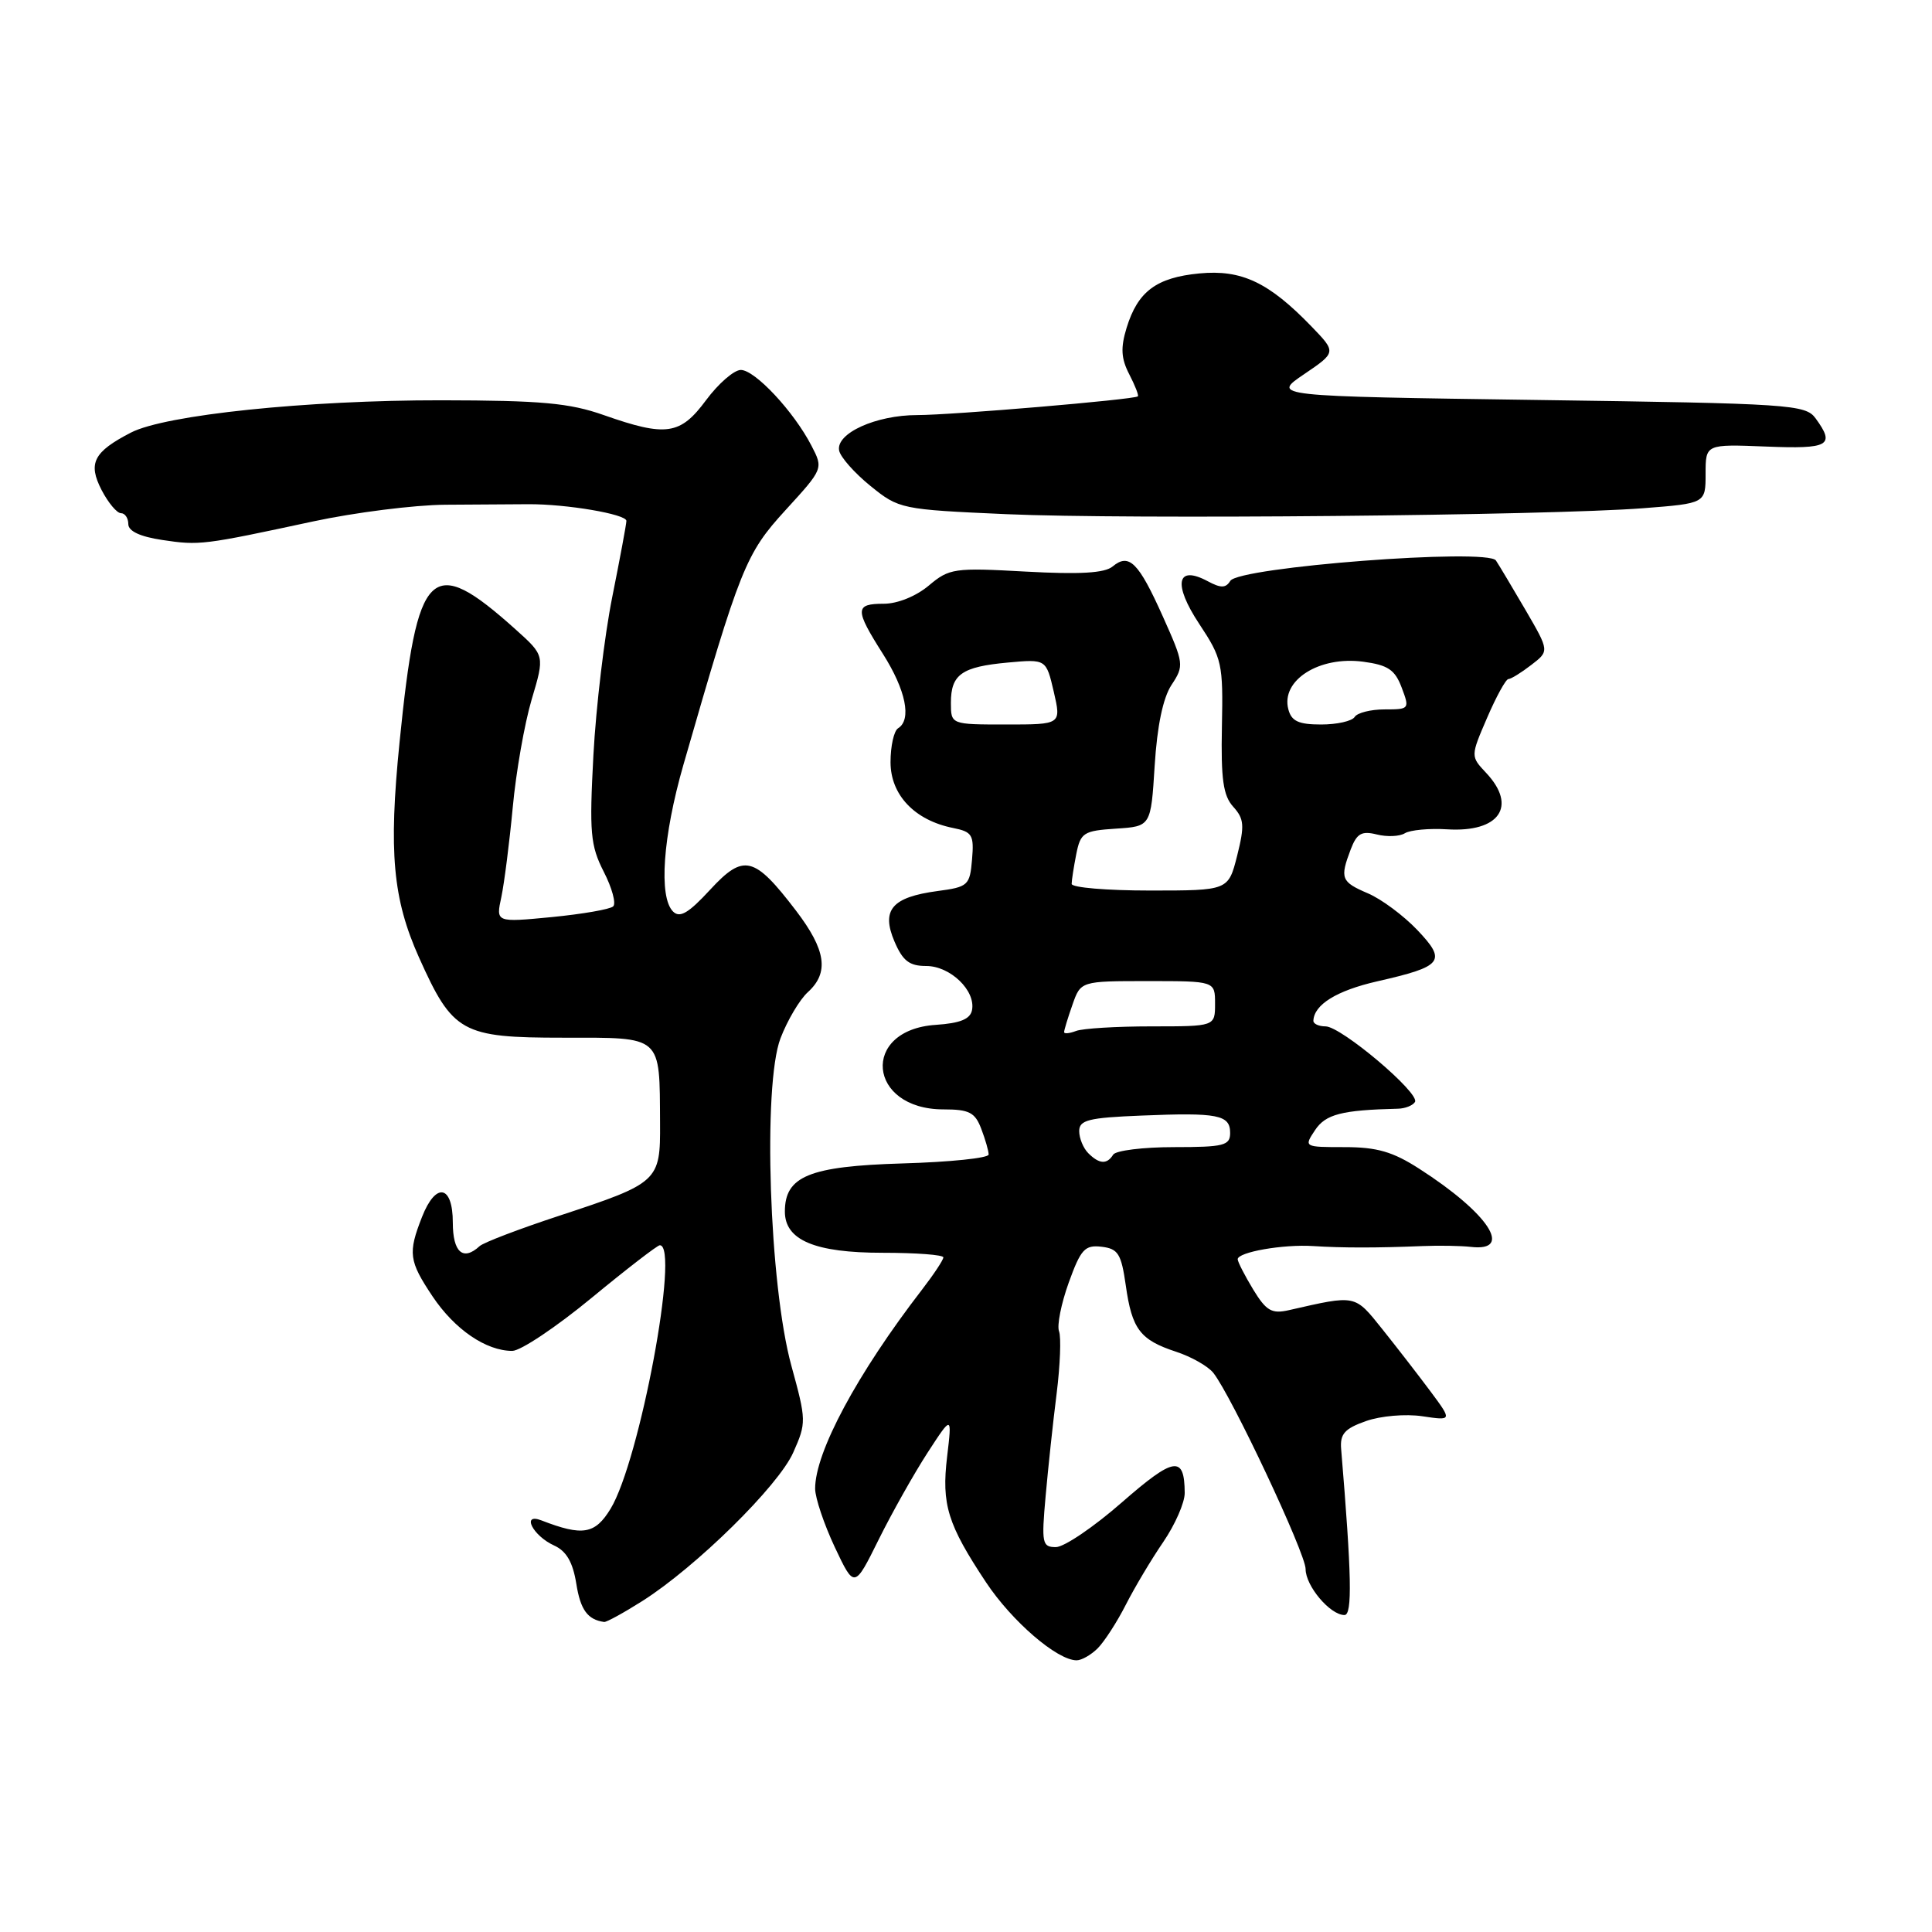 <?xml version="1.0" encoding="UTF-8" standalone="no"?>
<!DOCTYPE svg PUBLIC "-//W3C//DTD SVG 1.1//EN" "http://www.w3.org/Graphics/SVG/1.1/DTD/svg11.dtd" >
<svg xmlns="http://www.w3.org/2000/svg" xmlns:xlink="http://www.w3.org/1999/xlink" version="1.1" viewBox="0 0 256 256">
 <g >
 <path fill="currentColor"
d=" M 145.46 218.40 C 146.34 217.51 148.01 214.93 149.17 212.65 C 150.33 210.37 152.56 206.62 154.14 204.32 C 155.71 202.02 156.99 199.10 156.98 197.82 C 156.95 192.81 155.59 193.02 148.67 199.06 C 144.94 202.33 141.00 205.00 139.91 205.00 C 138.09 205.00 137.99 204.50 138.55 198.25 C 138.88 194.54 139.53 188.42 140.01 184.65 C 140.48 180.89 140.62 177.18 140.33 176.41 C 140.03 175.65 140.61 172.74 141.61 169.96 C 143.21 165.53 143.74 164.94 145.96 165.20 C 148.16 165.46 148.57 166.13 149.17 170.31 C 149.99 176.13 151.06 177.54 155.83 179.11 C 157.85 179.77 160.07 181.03 160.77 181.91 C 163.17 184.93 173.00 205.82 173.00 207.91 C 173.00 210.15 176.25 214.00 178.15 214.00 C 179.21 214.00 179.10 208.72 177.71 192.02 C 177.54 190.01 178.16 189.30 181.00 188.30 C 182.95 187.61 186.26 187.33 188.46 187.66 C 192.43 188.25 192.43 188.25 189.55 184.37 C 187.96 182.24 185.10 178.54 183.18 176.14 C 179.46 171.50 179.76 171.56 170.80 173.60 C 168.51 174.12 167.79 173.71 166.05 170.86 C 164.93 169.01 164.01 167.21 164.00 166.86 C 164.00 165.91 170.03 164.85 174.00 165.11 C 177.87 165.36 182.43 165.36 188.50 165.11 C 190.70 165.02 193.58 165.07 194.90 165.22 C 200.62 165.89 197.22 160.74 188.05 154.86 C 184.56 152.61 182.45 152.00 178.18 152.00 C 172.78 152.00 172.76 151.99 174.25 149.75 C 175.65 147.64 177.77 147.09 185.23 146.91 C 186.18 146.89 187.20 146.49 187.49 146.02 C 188.20 144.87 177.71 136.00 175.64 136.00 C 174.74 136.00 174.01 135.66 174.03 135.25 C 174.12 133.11 177.12 131.26 182.50 130.03 C 191.21 128.05 191.74 127.37 187.79 123.22 C 185.98 121.32 183.04 119.13 181.25 118.37 C 177.70 116.85 177.52 116.39 178.98 112.54 C 179.79 110.43 180.42 110.07 182.43 110.57 C 183.78 110.91 185.46 110.84 186.15 110.41 C 186.85 109.98 189.37 109.74 191.76 109.89 C 198.67 110.32 201.08 106.84 196.93 102.42 C 194.85 100.21 194.85 100.21 197.05 95.11 C 198.26 92.30 199.53 89.99 199.87 89.98 C 200.22 89.97 201.58 89.13 202.90 88.11 C 205.30 86.27 205.30 86.27 202.17 80.88 C 200.44 77.92 198.67 74.95 198.22 74.27 C 197.12 72.61 164.16 75.13 163.02 76.97 C 162.42 77.94 161.77 77.95 160.02 77.01 C 155.91 74.81 155.40 77.38 158.91 82.68 C 161.93 87.24 162.08 87.93 161.91 96.27 C 161.77 103.26 162.08 105.43 163.41 106.90 C 164.86 108.50 164.93 109.39 163.93 113.38 C 162.76 118.00 162.76 118.00 152.38 118.00 C 146.67 118.00 142.00 117.61 142.00 117.12 C 142.00 116.64 142.28 114.87 142.61 113.18 C 143.18 110.33 143.58 110.08 147.86 109.80 C 152.50 109.50 152.50 109.50 153.00 101.45 C 153.33 96.20 154.10 92.48 155.23 90.76 C 156.92 88.20 156.88 87.93 154.08 81.68 C 150.86 74.50 149.61 73.25 147.43 75.06 C 146.37 75.94 143.10 76.13 135.94 75.74 C 126.42 75.21 125.79 75.30 123.07 77.59 C 121.39 79.00 118.93 80.00 117.11 80.00 C 113.25 80.00 113.24 80.74 117.00 86.66 C 120.03 91.44 120.83 95.37 119.00 96.50 C 118.45 96.84 118.00 98.86 118.00 100.99 C 118.00 105.33 121.19 108.69 126.28 109.71 C 128.83 110.22 129.08 110.62 128.80 113.89 C 128.51 117.32 128.29 117.53 124.21 118.07 C 118.18 118.88 116.74 120.57 118.52 124.75 C 119.62 127.32 120.49 128.00 122.73 128.00 C 125.91 128.00 129.29 131.25 128.80 133.83 C 128.57 135.04 127.24 135.58 123.99 135.80 C 113.99 136.46 114.96 147.00 125.02 147.00 C 128.42 147.00 129.20 147.40 130.02 149.57 C 130.56 150.98 131.00 152.51 131.00 152.98 C 131.00 153.45 125.87 153.98 119.60 154.16 C 107.23 154.53 104.00 155.85 104.00 160.54 C 104.00 164.33 107.97 166.00 116.96 166.00 C 121.38 166.00 125.00 166.27 125.00 166.61 C 125.00 166.94 123.74 168.85 122.19 170.86 C 113.58 182.02 107.99 192.44 108.01 197.27 C 108.02 198.50 109.19 201.97 110.61 205.00 C 113.21 210.50 113.21 210.50 116.43 204.00 C 118.20 200.43 121.12 195.25 122.90 192.50 C 126.15 187.50 126.15 187.50 125.50 193.00 C 124.74 199.36 125.56 201.98 130.65 209.66 C 134.09 214.84 140.08 220.00 142.66 220.00 C 143.32 220.00 144.58 219.28 145.46 218.40 Z  M 85.12 212.14 C 92.23 207.63 103.15 196.89 105.11 192.46 C 106.86 188.53 106.85 188.21 104.86 180.96 C 101.93 170.30 101.05 143.78 103.42 137.58 C 104.33 135.20 105.96 132.45 107.04 131.47 C 109.89 128.88 109.46 125.89 105.47 120.66 C 99.93 113.41 98.55 113.07 94.09 117.90 C 91.23 121.00 90.08 121.68 89.18 120.78 C 87.26 118.86 87.83 110.83 90.55 101.36 C 98.11 75.10 98.80 73.38 104.08 67.60 C 109.10 62.11 109.10 62.10 107.53 59.07 C 105.19 54.53 100.02 49.00 98.15 49.02 C 97.24 49.04 95.18 50.84 93.56 53.02 C 90.14 57.64 88.28 57.91 80.00 55.00 C 75.46 53.40 71.72 53.06 58.50 53.04 C 40.66 53.02 21.90 54.97 17.35 57.32 C 12.39 59.88 11.63 61.38 13.46 64.93 C 14.34 66.62 15.49 68.00 16.03 68.00 C 16.56 68.00 17.00 68.65 17.00 69.44 C 17.00 70.38 18.56 71.11 21.50 71.55 C 26.42 72.29 26.90 72.23 41.50 69.09 C 47.00 67.91 54.88 66.91 59.00 66.88 C 63.12 66.85 68.08 66.82 70.00 66.81 C 75.07 66.78 83.00 68.13 83.00 69.02 C 83.00 69.44 82.15 73.99 81.12 79.14 C 80.09 84.29 78.97 93.70 78.63 100.05 C 78.08 110.35 78.23 112.03 80.00 115.51 C 81.10 117.65 81.66 119.72 81.25 120.10 C 80.84 120.49 77.17 121.12 73.10 121.52 C 65.70 122.23 65.70 122.23 66.43 118.87 C 66.82 117.01 67.50 111.67 67.94 107.00 C 68.37 102.33 69.50 95.88 70.45 92.68 C 72.18 86.87 72.18 86.87 68.34 83.42 C 57.06 73.30 55.28 75.03 52.94 98.38 C 51.48 112.90 52.05 119.12 55.52 126.87 C 60.00 136.85 61.16 137.50 74.63 137.50 C 87.87 137.50 87.39 137.08 87.46 148.83 C 87.51 156.54 87.27 156.76 74.11 161.09 C 68.82 162.83 64.07 164.64 63.55 165.12 C 61.36 167.14 60.00 165.94 60.00 162.00 C 60.00 157.01 57.75 156.59 55.92 161.25 C 54.04 166.04 54.18 167.08 57.31 171.77 C 60.25 176.16 64.40 179.00 67.88 179.00 C 68.98 179.00 73.69 175.85 78.36 172.00 C 83.03 168.15 87.11 165.00 87.43 165.00 C 90.10 165.00 84.76 193.57 80.91 199.91 C 78.85 203.30 77.21 203.58 71.74 201.46 C 69.04 200.42 70.60 203.50 73.41 204.78 C 75.05 205.52 75.90 206.99 76.36 209.83 C 76.91 213.31 77.85 214.61 80.05 214.92 C 80.36 214.96 82.64 213.71 85.12 212.14 Z  M 217.75 67.34 C 226.00 66.70 226.00 66.70 226.00 62.78 C 226.00 58.85 226.00 58.85 234.00 59.17 C 242.37 59.51 243.21 59.04 240.58 55.44 C 239.24 53.60 237.34 53.47 203.83 53.00 C 168.50 52.50 168.50 52.50 172.79 49.59 C 177.08 46.68 177.08 46.68 173.79 43.27 C 168.12 37.40 164.52 35.70 158.93 36.23 C 153.21 36.78 150.76 38.62 149.28 43.44 C 148.47 46.09 148.55 47.50 149.63 49.59 C 150.40 51.08 150.92 52.40 150.77 52.52 C 150.24 52.95 126.11 55.00 121.54 55.00 C 116.06 55.00 110.74 57.42 111.19 59.70 C 111.36 60.57 113.23 62.68 115.34 64.39 C 119.12 67.45 119.39 67.51 133.34 68.13 C 149.27 68.84 205.13 68.32 217.75 67.34 Z  M 144.20 152.80 C 143.54 152.14 143.00 150.82 143.00 149.88 C 143.00 148.41 144.24 148.10 151.25 147.82 C 161.39 147.40 163.00 147.72 163.00 150.12 C 163.00 151.79 162.18 152.00 155.56 152.00 C 151.47 152.00 147.84 152.45 147.50 153.00 C 146.68 154.32 145.66 154.26 144.20 152.80 Z  M 141.00 136.76 C 141.00 136.50 141.49 134.88 142.10 133.15 C 143.20 130.00 143.20 130.00 152.10 130.00 C 161.00 130.00 161.00 130.00 161.00 133.00 C 161.00 136.00 161.00 136.00 152.58 136.00 C 147.95 136.00 143.45 136.27 142.58 136.61 C 141.71 136.94 141.00 137.01 141.00 136.76 Z  M 126.00 93.12 C 126.00 89.36 127.43 88.35 133.56 87.79 C 138.62 87.33 138.62 87.33 139.63 91.66 C 140.63 96.00 140.63 96.00 133.32 96.00 C 126.00 96.00 126.00 96.00 126.00 93.12 Z  M 170.71 93.98 C 169.70 90.14 174.81 86.90 180.63 87.68 C 183.91 88.12 184.84 88.74 185.73 91.11 C 186.80 93.94 186.76 94.00 183.47 94.00 C 181.63 94.00 179.84 94.45 179.50 95.00 C 179.16 95.55 177.16 96.00 175.06 96.00 C 172.06 96.00 171.12 95.56 170.71 93.98 Z "/>
</g>
</svg>